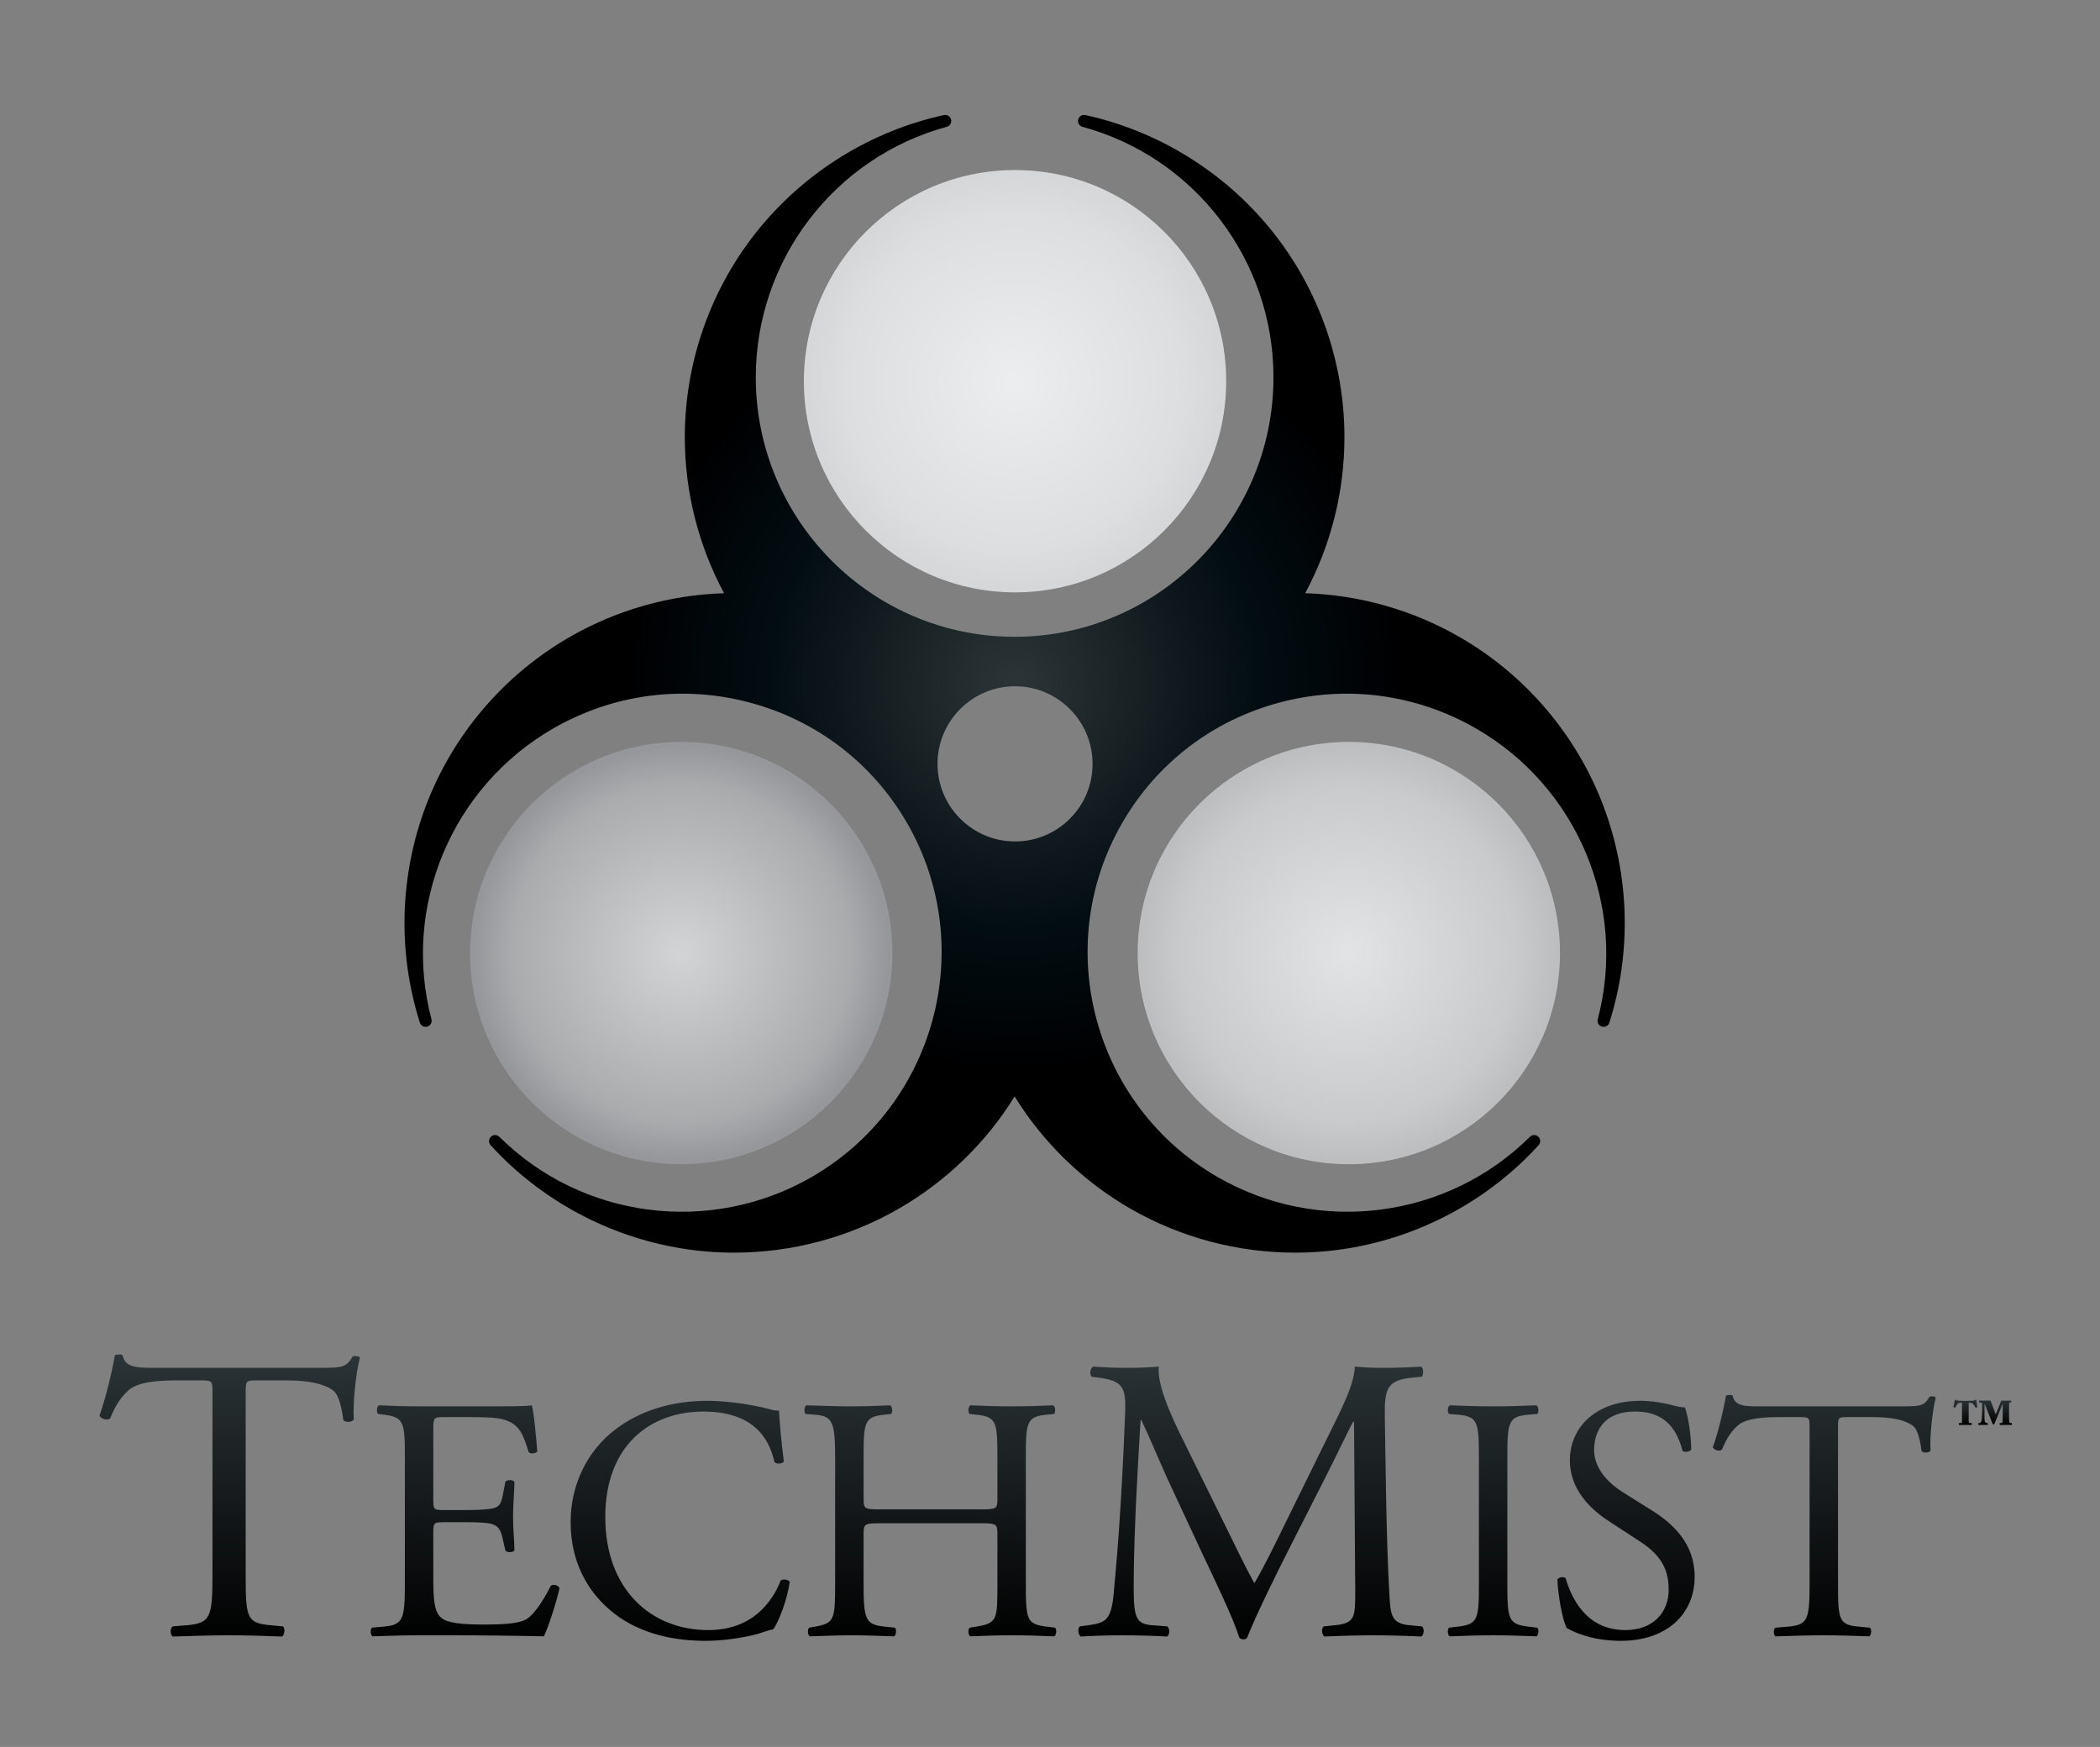 <?xml version="1.0" encoding="utf-8"?>
<!-- Generator: Adobe Illustrator 22.0.1, SVG Export Plug-In . SVG Version: 6.00 Build 0)  -->
<svg version="1.1" id="Layer_1" xmlns="http://www.w3.org/2000/svg" xmlns:xlink="http://www.w3.org/1999/xlink" x="0px" y="0px"
	 viewBox="0 0 342 284.535" style="enable-background:new 0 0 342 284.535;" xml:space="preserve">
<rect x="0" y="0" width="342" height="284.535" fill="#808080" stroke="none"/>
<style type="text/css">
	.st0{fill:url(#SVGID_1_);}
	.st1{fill:url(#SVGID_2_);}
	.st2{fill:url(#SVGID_3_);}
	.st3{fill:url(#SVGID_4_);}
	.st4{fill:url(#SVGID_5_);}
	.st5{fill:url(#SVGID_6_);}
</style>
<g>
	
		<linearGradient id="SVGID_1_" gradientUnits="userSpaceOnUse" x1="165.729" y1="267.254" x2="165.729" y2="220.615">
		<stop  offset="0" style="stop-color:#000000"/>
		<stop  offset="0.985" style="stop-color:#2B3336"/>
		<stop  offset="1" style="stop-color:#2B3336"/>
	</linearGradient>
	<path class="st0" d="M40.013,227.076c0-2.179-0.066-2.244,1.913-2.244h4.683
		c3.628,0,6.134,0.528,7.652,1.65c0.989,0.726,1.451,3.169,1.649,4.819
		c0.33,0.396,1.451,0.396,1.715-0.132c-0.198-1.98,0.264-7.327,0.989-10.033
		c-0.132-0.264-0.858-0.33-1.187-0.198c-0.989,1.716-1.583,1.848-5.145,1.848
		H25.568c-3.034,0-5.211,0.066-5.607-2.046c-0.198-0.198-1.055-0.132-1.253,0
		c-0.462,2.64-1.451,6.865-2.507,9.834c0.264,0.528,1.187,0.858,1.715,0.462
		c0.726-1.65,1.385-3.102,2.968-4.554c1.649-1.518,5.277-1.65,8.113-1.65
		h3.628c1.979,0,1.979,0.066,1.979,2.112V256.449c0,6.931-0.33,7.921-4.09,8.251
		l-2.374,0.198c-0.528,0.33-0.396,1.453,0,1.65
		c4.221-0.132,6.53-0.198,9.168-0.198c2.639,0,4.881,0.066,8.641,0.198
		c0.396-0.198,0.528-1.386,0.132-1.65l-2.111-0.198
		c-3.826-0.33-3.958-1.32-3.958-8.251V227.076L40.013,227.076z M65.936,257.875
		c0,5.933-0.282,6.78-3.501,7.063l-1.863,0.17
		c-0.339,0.339-0.226,1.243,0.113,1.412c3.331-0.113,5.251-0.169,7.679-0.169
		h5.082c5.025,0,10.05,0.056,15.132,0.169c0.734-1.525,2.145-5.876,2.541-7.853
		c-0.226-0.509-1.016-0.678-1.412-0.396c-1.468,2.938-2.992,4.915-4.008,5.481
		c-1.242,0.622-2.88,0.847-7.227,0.847c-4.969,0-6.154-0.622-6.831-1.3
		c-0.904-0.96-1.073-2.881-1.073-5.876v-7.967c0-1.469,0.17-1.526,1.863-1.526
		h3.275c2.202,0,3.557,0.057,4.348,0.283c1.129,0.283,1.524,1.13,1.75,2.147
		l0.508,2.203c0.282,0.339,1.242,0.339,1.468-0.057
		c0-1.243-0.226-3.39-0.226-5.424c0-2.147,0.226-4.351,0.226-5.707
		c-0.226-0.395-1.185-0.395-1.468-0.056l-0.451,2.316
		c-0.282,1.413-0.678,1.752-1.355,1.978c-0.678,0.226-2.428,0.339-4.799,0.339
		h-3.275c-1.694,0-1.863,0-1.863-1.582v-11.3c0-2.147,0-2.26,1.694-2.26h4.065
		c2.484,0,4.291,0.056,5.476,0.339c2.936,0.734,3.445,2.712,4.292,5.368
		c0.282,0.339,1.185,0.226,1.411-0.113c-0.226-2.486-0.564-6.554-0.903-7.515
		c-0.678,0.17-4.009,0.17-7.623,0.17H68.363c-2.315,0-4.235-0.057-6.662-0.17
		c-0.339,0.17-0.451,1.187-0.113,1.413l0.904,0.113
		c3.331,0.396,3.444,1.243,3.444,7.119V257.875L65.936,257.875z M92.93,247.93
		c0,7.289,3.5,12.43,8.018,15.538c4.122,2.768,8.977,3.785,14.059,3.785
		c3.614,0,7.679-0.847,8.921-1.299c0.621-0.226,1.299-0.452,1.976-0.565
		c0.847-1.073,2.315-4.802,2.71-7.74c-0.226-0.396-1.073-0.509-1.468-0.226
		c-1.298,3.334-4.517,8.079-11.801,8.079c-9.26,0-16.769-6.554-16.769-18.419
		c0-11.695,7.34-17.176,15.979-17.176c8.187,0,10.728,4.407,11.575,8.249
		c0.395,0.339,1.242,0.283,1.525-0.113c-0.451-3.446-0.734-7.006-0.791-8.306
		c-0.508,0.057-0.903-0.056-1.581-0.226c-2.653-0.734-6.945-1.356-9.994-1.356
		c-5.872,0-11.123,1.582-15.245,4.802C95.753,236.291,92.93,241.659,92.93,247.93
		L92.93,247.93z M159.612,248.1c2.711,0,2.824,0.113,2.824,1.808v7.967
		c0,5.933,0,6.498-3.445,7.063l-1.073,0.17c-0.339,0.339-0.226,1.243,0.113,1.412
		c2.484-0.113,4.517-0.169,6.832-0.169c2.202,0,4.122,0.056,6.832,0.169
		c0.339-0.169,0.451-1.186,0.113-1.412l-1.355-0.17
		c-3.275-0.396-3.388-1.13-3.388-7.063v-20.34c0-5.933,0.113-6.78,3.388-7.119
		l1.185-0.113c0.339-0.226,0.226-1.243-0.113-1.413
		c-2.541,0.113-4.461,0.17-6.662,0.17c-2.315,0-4.235-0.057-6.832-0.17
		c-0.339,0.17-0.452,1.187-0.113,1.413l1.073,0.113
		c3.332,0.339,3.445,1.186,3.445,7.119v6.498c0,1.752-0.113,1.808-2.824,1.808
		h-16.148c-2.71,0-2.823-0.056-2.823-1.808v-6.498c0-5.933,0.113-6.78,3.387-7.119
		l1.073-0.113c0.339-0.226,0.226-1.243-0.113-1.413
		c-2.428,0.113-4.348,0.17-6.55,0.17c-2.428,0-4.348-0.113-7.115-0.17
		c-0.339,0.17-0.451,1.187-0.113,1.413l1.468,0.113
		c2.936,0.226,3.331,1.186,3.331,7.119v20.34c0,5.933-0.113,6.498-3.274,7.063
		l-0.96,0.17c-0.339,0.339-0.226,1.243,0.113,1.412
		c2.202-0.056,4.121-0.169,6.55-0.169c2.202,0,4.121,0.056,7.171,0.169
		c0.339-0.169,0.451-1.186,0.113-1.412l-1.638-0.17
		c-3.162-0.339-3.444-1.13-3.444-7.063v-7.967c0-1.695,0.113-1.808,2.823-1.808
		H159.612L159.612,248.1z M192.149,233.479c-2.045-4.224-3.694-8.317-3.43-10.891
		c-2.177,0.198-3.958,0.198-5.475,0.198c-1.649,0-3.232-0.066-5.211-0.198
		c-0.528,0.264-0.593,1.254-0.264,1.65l1.055,0.132
		c4.024,0.528,4.552,1.518,4.42,5.676c-0.132,3.631-0.395,9.241-0.726,14.72
		c-0.395,6.535-0.726,10.165-1.121,14.522c-0.395,4.62-1.319,5.016-4.089,5.412
		l-1.451,0.198c-0.396,0.33-0.264,1.32,0.132,1.65
		c2.243-0.132,4.617-0.198,6.728-0.198c2.507,0,5.079,0.066,7.322,0.198
		c0.462-0.198,0.528-1.254,0.066-1.65l-2.506-0.198
		c-2.573-0.198-2.968-1.255-2.968-6.139c0-5.61,0.264-11.485,0.462-15.511
		c0.198-3.829,0.396-7.657,0.66-11.749h0.132
		c1.451,3.036,2.836,6.468,4.221,9.505l5.937,12.739
		c1.517,3.234,4.683,9.703,5.804,13.201c0.132,0.198,0.462,0.264,0.594,0.264
		c0.264,0,0.528-0.066,0.66-0.264c1.187-3.036,4.155-9.241,7.124-15.049
		l5.871-11.551c1.319-2.574,3.826-7.855,4.287-8.581h0.132l0.198,27.525
		c0,4.224,0,5.28-3.232,5.611l-1.913,0.198c-0.396,0.396-0.33,1.32,0.132,1.65
		c2.705-0.132,5.673-0.198,7.981-0.198c2.375,0,5.079,0.066,7.783,0.198
		c0.462-0.264,0.528-1.254,0.132-1.65l-2.111-0.198
		c-3.1-0.265-3.034-2.046-3.232-5.347c-0.528-9.505-0.593-21.716-0.726-28.713
		c-0.066-4.621,0.462-5.875,4.617-6.271l1.385-0.132
		c0.33-0.265,0.33-1.386-0.066-1.65c-2.044,0.132-4.222,0.198-5.871,0.198
		c-1.319,0-2.704,0-4.947-0.198c-0.132,3.036-2.044,6.666-5.013,12.673
		l-6.2,12.607c-1.649,3.366-3.298,6.799-5.079,9.901h-0.132
		c-1.583-2.904-3.034-5.94-4.552-9.043L192.149,233.479L192.149,233.479z
		 M240.851,257.762c0,5.989-0.113,6.78-3.444,7.176l-1.412,0.17
		c-0.339,0.339-0.226,1.243,0.113,1.412c2.824-0.113,4.743-0.169,7.115-0.169
		c2.259,0,4.178,0.056,7.001,0.169c0.339-0.169,0.452-1.186,0.113-1.412
		l-1.411-0.17c-3.331-0.396-3.444-1.186-3.444-7.176v-20.114
		c0-5.989,0.113-6.95,3.444-7.232l1.411-0.113
		c0.339-0.226,0.226-1.243-0.113-1.413c-2.823,0.113-4.742,0.17-7.001,0.17
		c-2.372,0-4.291-0.057-7.115-0.17c-0.339,0.17-0.451,1.187-0.113,1.413
		l1.412,0.113c3.331,0.283,3.444,1.243,3.444,7.232V257.762L240.851,257.762z
		 M275.987,256.801c0-5.368-3.501-8.645-7.058-10.849l-4.517-2.825
		c-2.089-1.299-4.799-3.672-4.799-6.95c0-2.599,1.186-6.271,6.719-6.271
		c5.42,0,6.945,3.672,7.679,6.384c0.282,0.339,1.185,0.17,1.411-0.169
		c0-2.373-0.508-5.537-1.016-6.893c-0.452,0-1.242-0.114-1.976-0.339
		c-1.469-0.396-3.501-0.734-5.251-0.734c-7.34,0-11.518,4.351-11.518,9.718
		c0,4.633,3.275,7.853,6.098,9.718l5.364,3.503
		c4.121,2.655,4.63,5.424,4.63,7.91c0,3.39-2.315,6.497-7.058,6.497
		c-6.55,0-8.864-5.537-9.711-8.419c-0.226-0.339-1.073-0.226-1.355,0.17
		c0.113,2.656,0.847,6.667,1.524,7.91c1.073,0.622,4.065,2.09,8.808,2.09
		C271.301,267.254,275.987,263.017,275.987,256.801L275.987,256.801z M299.334,232.732
		c0-1.865-0.057-1.921,1.638-1.921h4.008c3.105,0,5.251,0.452,6.55,1.412
		c0.847,0.622,1.242,2.712,1.412,4.125c0.282,0.339,1.242,0.339,1.468-0.113
		c-0.17-1.695,0.226-6.271,0.847-8.588c-0.113-0.226-0.734-0.282-1.016-0.169
		c-0.847,1.469-1.355,1.582-4.404,1.582h-22.867c-2.597,0-4.461,0.056-4.799-1.752
		c-0.17-0.17-0.904-0.113-1.073,0c-0.395,2.26-1.242,5.876-2.145,8.419
		c0.226,0.452,1.016,0.734,1.468,0.396c0.621-1.413,1.185-2.656,2.54-3.899
		c1.412-1.299,4.517-1.412,6.945-1.412h3.105c1.694,0,1.694,0.056,1.694,1.808
		v25.256c0,5.933-0.282,6.78-3.5,7.063l-2.033,0.17
		c-0.452,0.282-0.339,1.243,0,1.412c3.614-0.113,5.59-0.169,7.849-0.169
		c2.258,0,4.178,0.056,7.396,0.169c0.339-0.169,0.451-1.186,0.113-1.412
		l-1.807-0.17c-3.275-0.283-3.388-1.13-3.388-7.063V232.732L299.334,232.732z"/>
	<g>
		
			<linearGradient id="SVGID_2_" gradientUnits="userSpaceOnUse" x1="322.89" y1="232.095" x2="322.89" y2="227.966">
			<stop  offset="0" style="stop-color:#000000"/>
			<stop  offset="0.985" style="stop-color:#2B3336"/>
			<stop  offset="1" style="stop-color:#2B3336"/>
		</linearGradient>
		<path class="st1" d="M319.525,228.474c-0.11,0-0.364-0.011-0.53,0.055
			c-0.221,0.1-0.397,0.353-0.541,0.674c0,0.055-0.044,0.066-0.077,0.055
			l-0.21-0.044c-0.033-0.011-0.033-0.033-0.033-0.055
			c0.055-0.332,0.21-1.049,0.221-1.104c0.011-0.067,0.044-0.088,0.077-0.088
			c0.044,0,0.066,0.011,0.099,0.044c0.044,0.033,0.221,0.11,0.43,0.121
			c0.276,0.011,0.64,0.033,1.103,0.033c0.43,0,0.938-0.022,1.236-0.033
			c0.199,0,0.364-0.077,0.419-0.132c0.022-0.022,0.044-0.033,0.088-0.033
			s0.055,0.022,0.066,0.088l0.132,1.125c0,0.033-0.022,0.044-0.055,0.055
			l-0.177,0.033c-0.044,0.011-0.066-0.011-0.088-0.055
			c-0.055-0.143-0.287-0.53-0.485-0.652c-0.176-0.099-0.474-0.088-0.585-0.088
			v1.457c0,0.067-0.011,1.535,0,1.623c0.022,0.143,0.066,0.221,0.199,0.221h0.243
			c0.033,0,0.055,0.022,0.055,0.066v0.209c0,0.033-0.011,0.044-0.055,0.044
			c-0.055,0-0.585-0.011-1.015-0.011c-0.342,0-0.894,0.011-0.96,0.011
			c-0.055,0-0.066-0.011-0.066-0.055v-0.199c0-0.044,0.011-0.066,0.055-0.066h0.254
			c0.121,0,0.188-0.055,0.199-0.122V228.474z M322.195,231.852
			c0-0.033,0.011-0.078,0.044-0.078h0.132c0.188,0,0.32-0.232,0.353-0.431
			c0.055-0.419,0.088-1.567,0.088-1.722v-0.883c0-0.221-0.121-0.309-0.309-0.309
			h-0.177c-0.022,0-0.033-0.011-0.033-0.055v-0.199c0-0.044,0.022-0.066,0.044-0.066
			c0.044,0,0.386,0.022,0.695,0.022c0.419,0,0.827-0.022,0.993-0.022
			c0.121,0,0.154,0.011,0.188,0.11l0.816,2.164l0.838-2.152
			c0.033-0.078,0.088-0.1,0.132-0.1h1.456c0.055,0,0.088,0.011,0.088,0.044
			v0.177c0,0.066-0.011,0.077-0.044,0.077h-0.11c-0.165,0-0.188,0.1-0.188,0.232
			c0,0.088-0.022,1.347-0.022,1.457c0,0.121,0.022,1.248,0.022,1.358
			c0,0.177,0.055,0.298,0.188,0.298h0.21c0.044,0,0.044,0.022,0.044,0.066v0.188
			c0,0.044,0,0.066-0.055,0.066c-0.077,0-0.563-0.011-0.96-0.011
			c-0.331,0-0.86,0.011-0.916,0.011c-0.044,0-0.055-0.022-0.055-0.066v-0.177
			c0-0.044,0.011-0.078,0.055-0.078h0.221c0.121,0,0.188-0.088,0.21-0.199
			c0.011-0.1,0.011-1.281,0.011-1.38v-1.479h-0.044l-1.291,3.157
			c-0.033,0.055-0.088,0.132-0.143,0.132c-0.077,0-0.143-0.022-0.177-0.099
			l-1.247-3.179h-0.066v1.291c0,0.078-0.011,0.994,0.011,1.259
			c0.022,0.309,0.154,0.497,0.364,0.497h0.132c0.033,0,0.044,0.033,0.044,0.078
			v0.177c0,0.044-0.011,0.055-0.055,0.055h-0.706
			c-0.177,0-0.673,0.011-0.728,0.011c-0.055-0.011-0.044,0-0.055-0.066V231.852z"/>
	</g>
</g>
<radialGradient id="SVGID_3_" cx="165.24" cy="111.372" r="96.067" gradientUnits="userSpaceOnUse">
	<stop  offset="0" style="stop-color:#2B3336"/>
	<stop  offset="0.015" style="stop-color:#2B3336"/>
	<stop  offset="0.2" style="stop-color:#182124"/>
	<stop  offset="0.416" style="stop-color:#020D12"/>
	<stop  offset="0.654" style="stop-color:#000001"/>
	<stop  offset="0.95" style="stop-color:#000000"/>
	<stop  offset="1" style="stop-color:#000000"/>
</radialGradient>
<path class="st2" d="M261.088,131.174c-4.371-11.498-12.656-21.223-23.328-27.385
	c-7.684-4.438-16.364-6.901-25.205-7.166c4.19-7.79,6.397-16.54,6.397-25.414
	c0-12.324-4.278-24.362-12.048-33.898c-7.659-9.399-18.364-15.994-30.144-18.569
	c-0.521-0.114-1.038,0.208-1.166,0.727c-0.127,0.518,0.182,1.044,0.697,1.184
	c18.313,4.977,31.103,21.752,31.103,40.795c0,23.309-18.911,42.272-42.155,42.272
	c-23.244,0-42.154-18.963-42.154-42.272c0-19.043,12.79-35.818,31.104-40.795
	c0.515-0.14,0.824-0.665,0.697-1.184c-0.127-0.518-0.644-0.842-1.166-0.727
	c-11.78,2.576-22.485,9.17-30.144,18.569c-7.77,9.535-12.049,21.573-12.049,33.898
	c0,8.874,2.207,17.625,6.397,25.414c-8.84,0.265-17.521,2.729-25.206,7.166
	c-10.672,6.162-18.956,15.887-23.328,27.385
	c-4.309,11.333-4.667,23.902-1.008,35.392c0.162,0.509,0.701,0.796,1.212,0.646
	c0.513-0.149,0.813-0.68,0.676-1.196c-4.847-18.35,3.284-37.816,19.774-47.337
	c9.778-5.646,21.163-7.156,32.058-4.251c10.894,2.904,19.994,9.874,25.624,19.626
	c11.621,20.133,4.656,45.994-15.527,57.648
	c-16.49,9.521-37.411,6.831-50.877-6.542c-0.379-0.376-0.988-0.382-1.374-0.012
	c-0.385,0.369-0.406,0.978-0.047,1.373c8.12,8.914,19.183,14.889,31.151,16.824
	c2.82,0.456,5.661,0.681,8.497,0.681c9.377-0,18.687-2.462,26.881-7.193
	c7.684-4.437,14.158-10.724,18.808-18.248c4.65,7.523,11.123,13.81,18.808,18.248
	c8.194,4.731,17.503,7.193,26.881,7.193c2.836,0,5.678-0.225,8.497-0.681
	c11.968-1.934,23.031-7.909,31.151-16.824c0.359-0.395,0.339-1.004-0.047-1.373
	c-0.385-0.369-0.995-0.364-1.374,0.012c-13.466,13.373-34.387,16.063-50.876,6.542
	c-20.184-11.655-27.15-37.516-15.527-57.648
	c5.629-9.752,14.729-16.722,25.623-19.626c10.895-2.904,22.28-1.395,32.058,4.251
	c16.489,9.52,24.621,28.986,19.774,47.338c-0.136,0.516,0.164,1.046,0.676,1.196
	c0.512,0.149,1.05-0.137,1.212-0.646
	C265.755,155.077,265.398,142.507,261.088,131.174z M177.929,124.413v0.025
	c-0.003,3.372-1.319,6.542-3.705,8.924c-2.384,2.379-5.55,3.689-8.917,3.689
	c-0.004,0-0.008,0-0.012,0c-6.96-0.006-12.618-5.675-12.612-12.638v-0.024
	c0.006-6.958,5.668-12.613,12.624-12.613c0.004,0,0.008,0,0.012,0
	C172.278,111.783,177.935,117.451,177.929,124.413z"/>
<radialGradient id="SVGID_4_" cx="-243.137" cy="159.941" r="36.517" gradientTransform="matrix(0.942 0 0 0.942 339.914 4.591)" gradientUnits="userSpaceOnUse">
	<stop  offset="0.02" style="stop-color:#D2D3D5"/>
	<stop  offset="0.8" style="stop-color:#A9ABAD"/>
	<stop  offset="0.98" style="stop-color:#95979A"/>
</radialGradient>
<ellipse class="st3" cx="110.944" cy="155.232" rx="34.389" ry="34.393"/>
<radialGradient id="SVGID_5_" cx="-127.687" cy="159.941" r="36.517" gradientTransform="matrix(0.942 0 0 0.942 339.914 4.591)" gradientUnits="userSpaceOnUse">
	<stop  offset="0.02" style="stop-color:#E2E3E4"/>
	<stop  offset="0.8" style="stop-color:#C9CACC"/>
	<stop  offset="0.98" style="stop-color:#BCBEC0"/>
</radialGradient>
<ellipse class="st4" cx="219.667" cy="155.232" rx="34.389" ry="34.393"/>
<radialGradient id="SVGID_6_" cx="-185.411" cy="61.047" r="36.517" gradientTransform="matrix(0.942 0 0 0.942 339.914 4.591)" gradientUnits="userSpaceOnUse">
	<stop  offset="0.02" style="stop-color:#ECEDEE"/>
	<stop  offset="0.8" style="stop-color:#DDDEDF"/>
	<stop  offset="0.98" style="stop-color:#D5D7D8"/>
</radialGradient>
<ellipse class="st5" cx="165.306" cy="62.089" rx="34.389" ry="34.393"/>
</svg>

